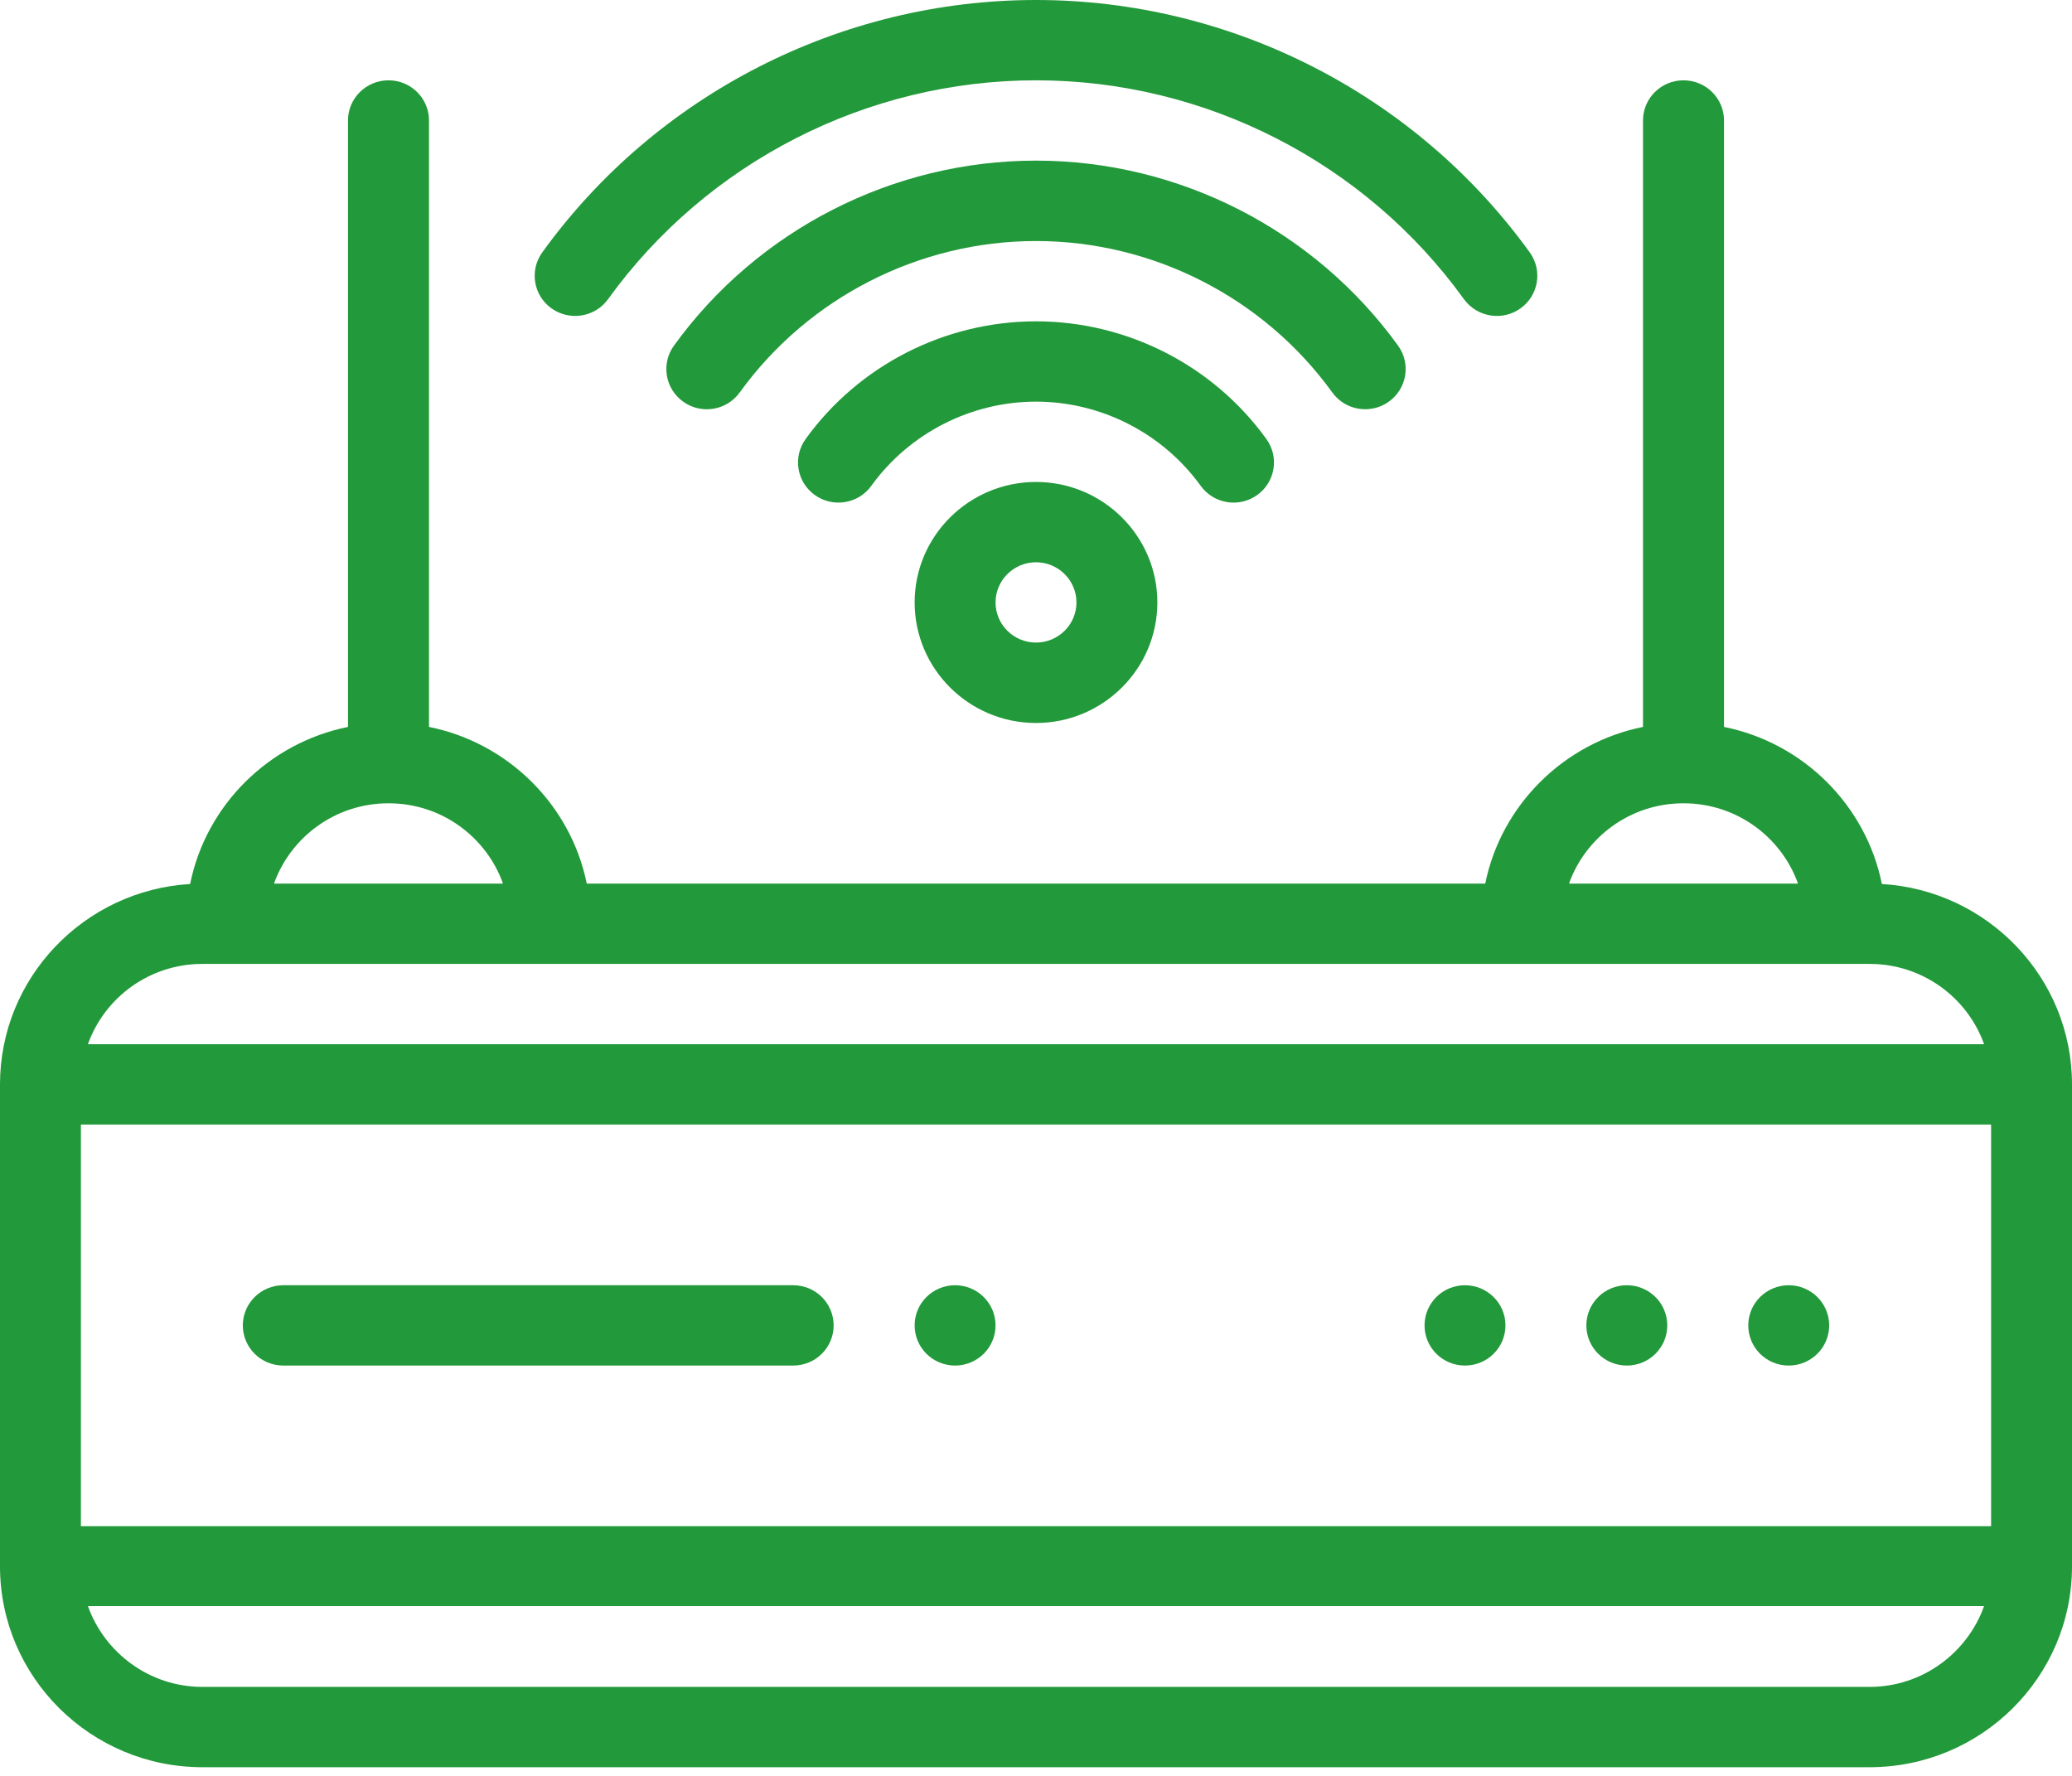 <svg width="21" height="18" viewBox="0 0 21 18" fill="none" xmlns="http://www.w3.org/2000/svg">
<path d="M18.129 13.027C17.902 13.027 17.719 13.209 17.719 13.434C17.719 13.659 17.902 13.841 18.129 13.841C18.355 13.841 18.539 13.659 18.539 13.434C18.539 13.209 18.355 13.027 18.129 13.027Z" fill="#22993A"/>
<path d="M16.488 13.027C16.262 13.027 16.078 13.209 16.078 13.434C16.078 13.659 16.262 13.841 16.488 13.841C16.715 13.841 16.898 13.659 16.898 13.434C16.898 13.209 16.715 13.027 16.488 13.027Z" fill="#22993A"/>
<path d="M14.848 13.027C14.621 13.027 14.438 13.209 14.438 13.434C14.438 13.659 14.621 13.841 14.848 13.841C15.074 13.841 15.258 13.659 15.258 13.434C15.258 13.209 15.074 13.027 14.848 13.027Z" fill="#22993A"/>
<path d="M9.68 13.027C9.453 13.027 9.27 13.209 9.27 13.434C9.27 13.659 9.453 13.841 9.68 13.841C9.906 13.841 10.09 13.659 10.09 13.434C10.09 13.209 9.906 13.027 9.68 13.027Z" fill="#22993A"/>
<path d="M19.073 8.96C18.913 8.165 18.28 7.53 17.473 7.368V1.221C17.473 0.996 17.289 0.814 17.062 0.814C16.836 0.814 16.652 0.996 16.652 1.221V7.368C15.85 7.529 15.215 8.159 15.053 8.956H5.947C5.785 8.159 5.15 7.529 4.348 7.368V1.221C4.348 0.996 4.164 0.814 3.938 0.814C3.711 0.814 3.527 0.996 3.527 1.221V7.368C2.727 7.529 2.088 8.159 1.927 8.96C0.854 9.024 0 9.91 0 10.991V15.876C0 16.999 0.92 17.912 2.051 17.912H18.949C20.08 17.912 21 16.999 21 15.876V10.991C21 9.91 20.146 9.024 19.073 8.96ZM17.062 8.142C17.608 8.142 18.058 8.492 18.223 8.956H15.902C16.067 8.492 16.517 8.142 17.062 8.142ZM3.938 8.142C4.484 8.142 4.933 8.492 5.098 8.956H2.777C2.942 8.492 3.392 8.142 3.938 8.142ZM2.051 9.77C4.082 9.77 16.948 9.77 18.949 9.77C19.484 9.77 19.94 10.11 20.109 10.584H0.891C1.06 10.11 1.516 9.77 2.051 9.77ZM18.949 17.098H2.051C1.516 17.098 1.06 16.753 0.891 16.279H20.109C19.94 16.753 19.484 17.098 18.949 17.098ZM20.18 15.469H0.82V11.398H20.18V15.469Z" fill="#22993A"/>
<path d="M8.039 13.027H2.871C2.645 13.027 2.461 13.209 2.461 13.434C2.461 13.659 2.645 13.841 2.871 13.841H8.039C8.266 13.841 8.449 13.659 8.449 13.434C8.449 13.209 8.266 13.027 8.039 13.027Z" fill="#22993A"/>
<path d="M15.504 2.558C14.348 0.956 12.478 0 10.5 0C8.522 0 6.652 0.956 5.496 2.558C5.364 2.741 5.406 2.995 5.59 3.126C5.775 3.257 6.031 3.215 6.163 3.032C7.165 1.643 8.786 0.814 10.5 0.814C12.214 0.814 13.835 1.643 14.837 3.032C14.969 3.214 15.225 3.258 15.41 3.126C15.594 2.995 15.636 2.741 15.504 2.558Z" fill="#22993A"/>
<path d="M14.17 3.504C13.322 2.33 11.95 1.628 10.5 1.628C9.05 1.628 7.678 2.33 6.83 3.504C6.698 3.687 6.741 3.941 6.925 4.072C7.109 4.203 7.365 4.161 7.497 3.978C8.191 3.017 9.314 2.443 10.5 2.443C11.686 2.443 12.809 3.017 13.503 3.978C13.634 4.16 13.89 4.203 14.075 4.072C14.259 3.941 14.302 3.687 14.17 3.504Z" fill="#22993A"/>
<path d="M12.835 4.45C12.296 3.703 11.423 3.257 10.5 3.257C9.577 3.257 8.704 3.703 8.165 4.45C8.033 4.633 8.075 4.887 8.259 5.018C8.443 5.149 8.7 5.107 8.831 4.924C9.217 4.39 9.841 4.071 10.5 4.071C11.159 4.071 11.783 4.39 12.169 4.924C12.3 5.106 12.556 5.15 12.741 5.018C12.925 4.887 12.967 4.633 12.835 4.45Z" fill="#22993A"/>
<path d="M10.5 4.885C9.822 4.885 9.27 5.433 9.27 6.106C9.27 6.78 9.822 7.328 10.5 7.328C11.178 7.328 11.73 6.78 11.73 6.106C11.73 5.433 11.178 4.885 10.5 4.885ZM10.5 6.513C10.274 6.513 10.09 6.331 10.09 6.106C10.09 5.882 10.274 5.699 10.5 5.699C10.726 5.699 10.91 5.882 10.91 6.106C10.91 6.331 10.726 6.513 10.5 6.513Z" fill="#22993A"/>
</svg>
